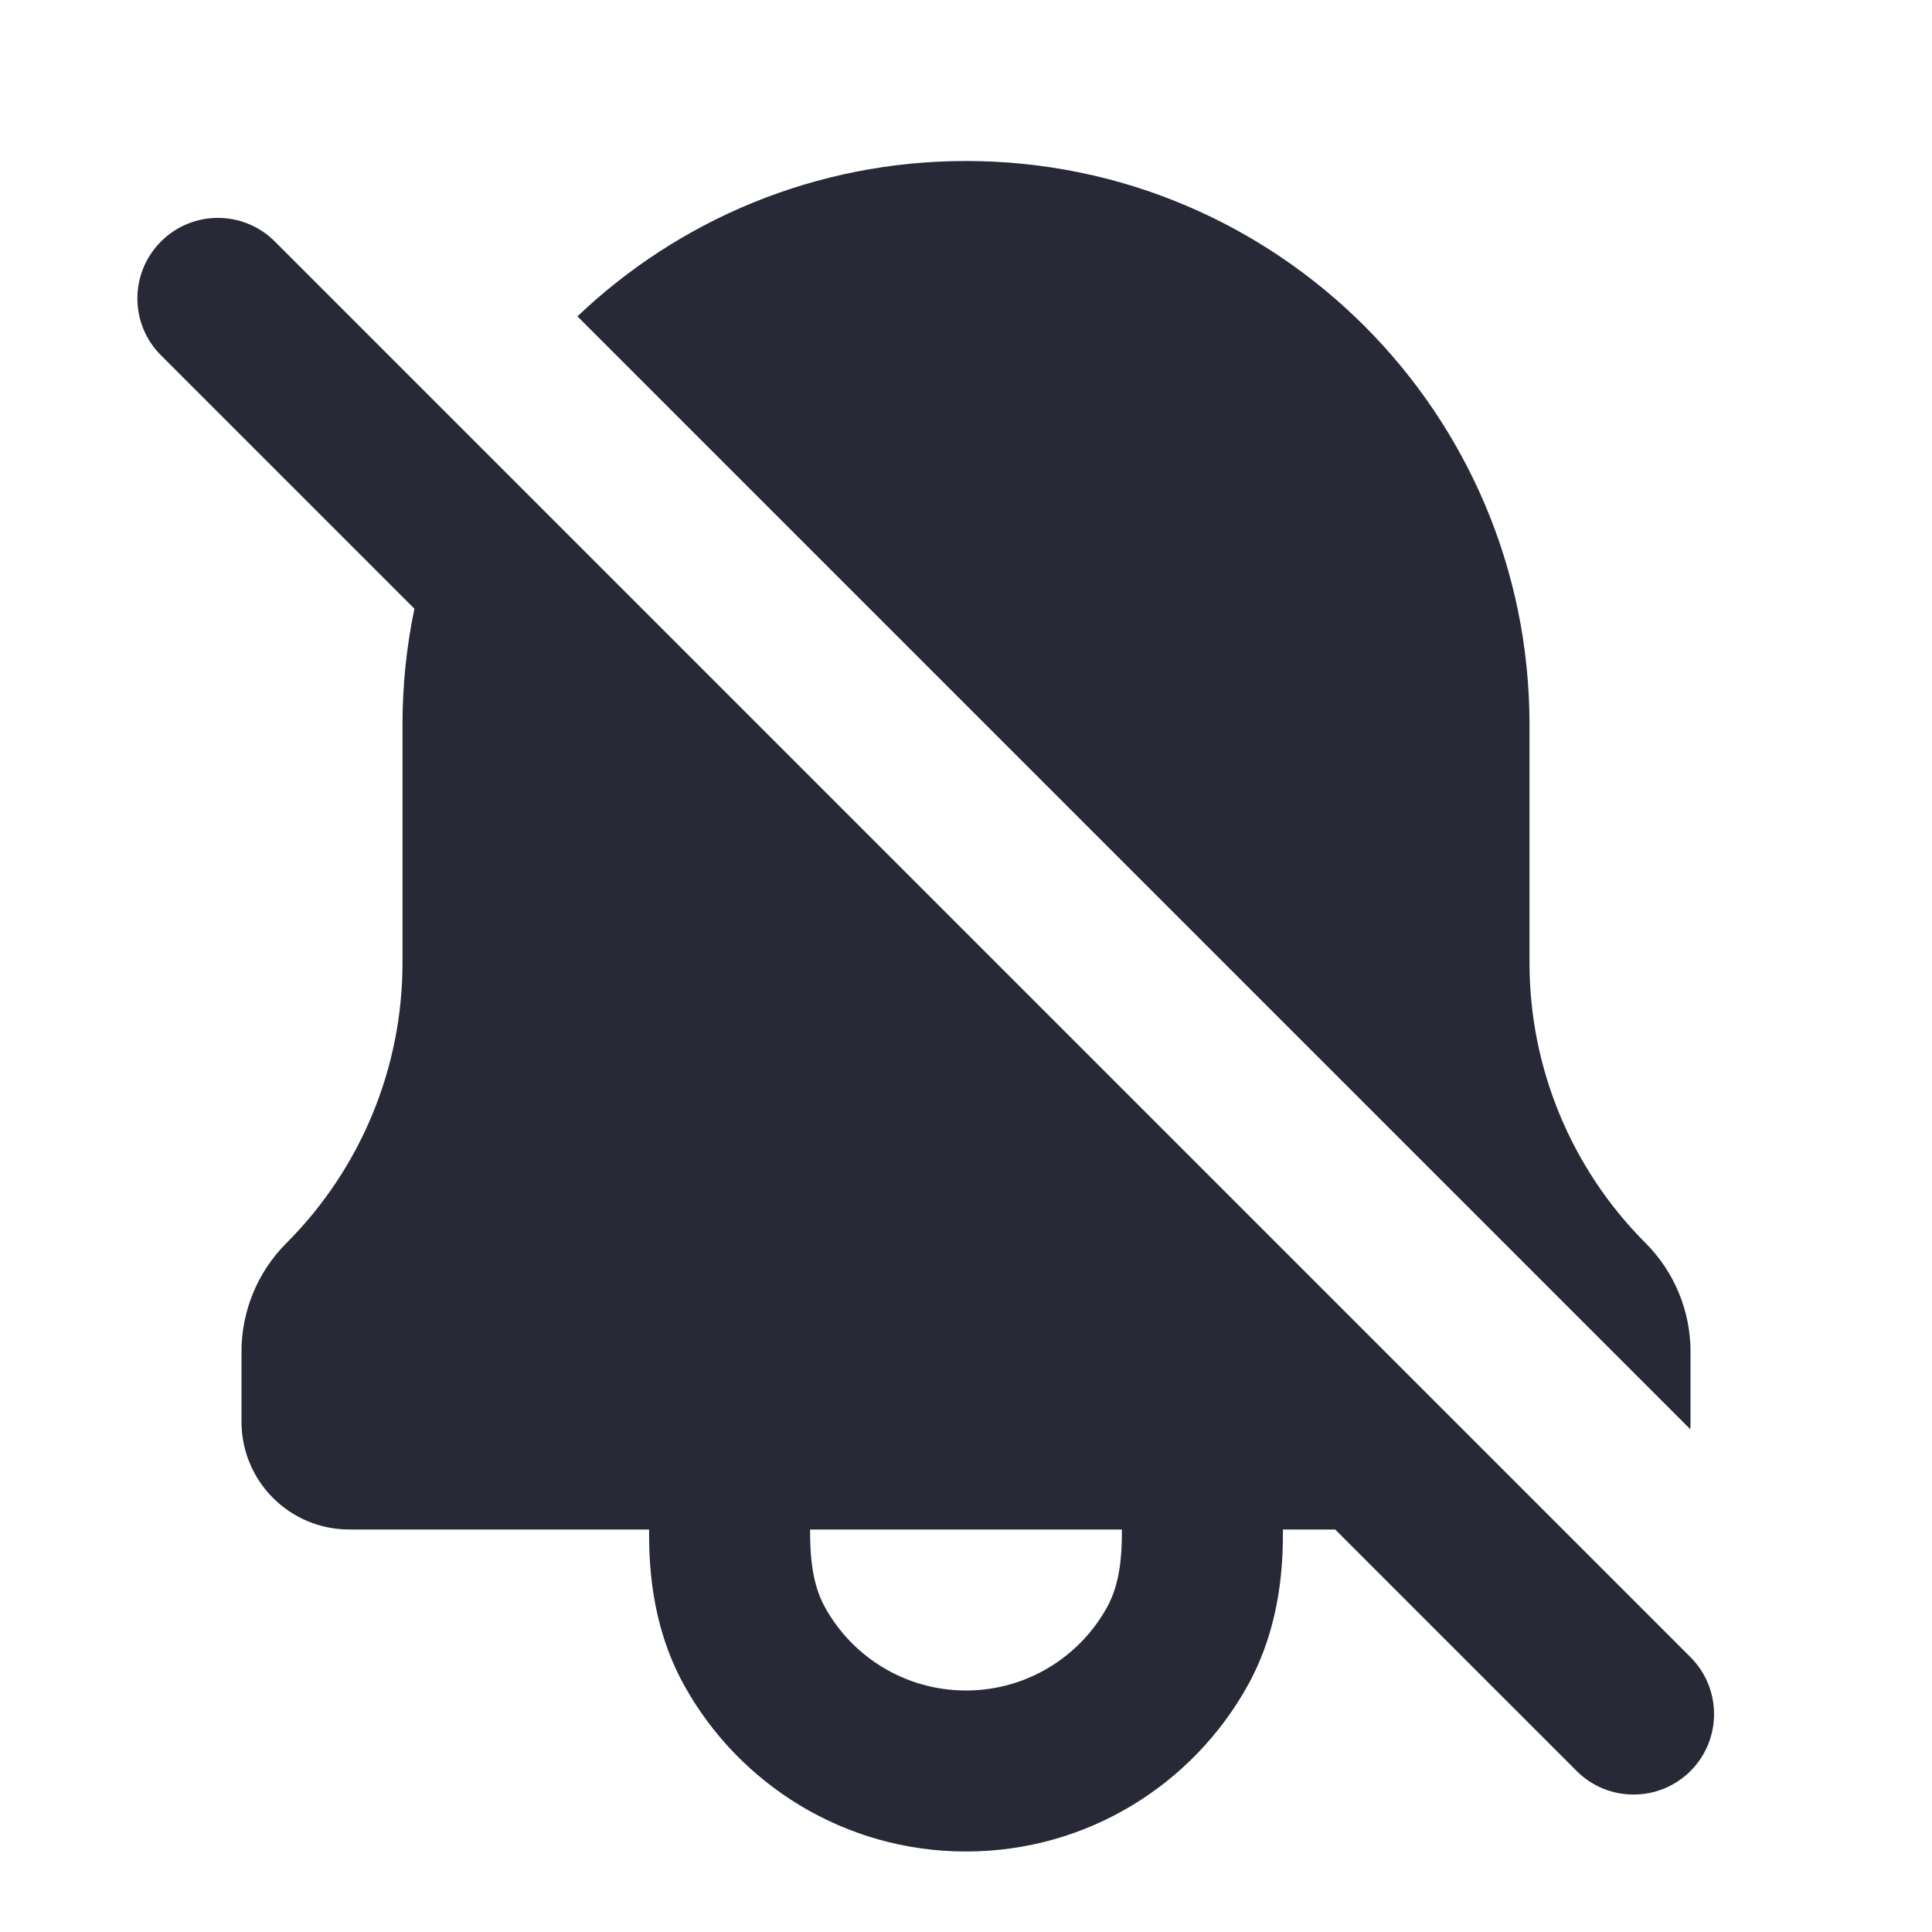 <svg width="24" height="24" viewBox="0 0 24 24" fill="none" xmlns="http://www.w3.org/2000/svg">
<path fill-rule="evenodd" clip-rule="evenodd" d="M3.414 3C3.024 2.609 2.39 2.609 2 3C1.609 3.391 1.609 4.024 2 4.414L5.148 7.562C5.051 8.026 5 8.507 5 9V11.961C5 13.267 4.481 14.519 3.558 15.442C3.201 15.799 3 16.284 3 16.789V17.662C3 18.401 3.599 19 4.338 19H8.063C8.063 19.365 8.07 20.157 8.495 20.928C9.173 22.159 10.487 23 12 23C13.513 23 14.827 22.159 15.505 20.928C15.929 20.157 15.937 19.365 15.937 19H16.586L19.586 22C19.976 22.39 20.609 22.39 21 22C21.39 21.61 21.39 20.976 21 20.586L3.414 3ZM13.937 19H10.063C10.063 19.332 10.087 19.673 10.247 19.964C10.586 20.58 11.241 20.997 11.993 21H12.007C12.759 20.997 13.414 20.58 13.753 19.964C13.913 19.673 13.937 19.332 13.937 19Z" fill="#272937"/>
<path d="M20.997 17.754C20.999 17.724 21 17.693 21 17.662V16.789C21 16.284 20.799 15.799 20.442 15.442C19.519 14.519 19 13.267 19 11.961V9C19 5.134 15.866 2 12 2C10.129 2 8.429 2.734 7.173 3.93L20.997 17.754Z" fill="#272937"/>
</svg>
